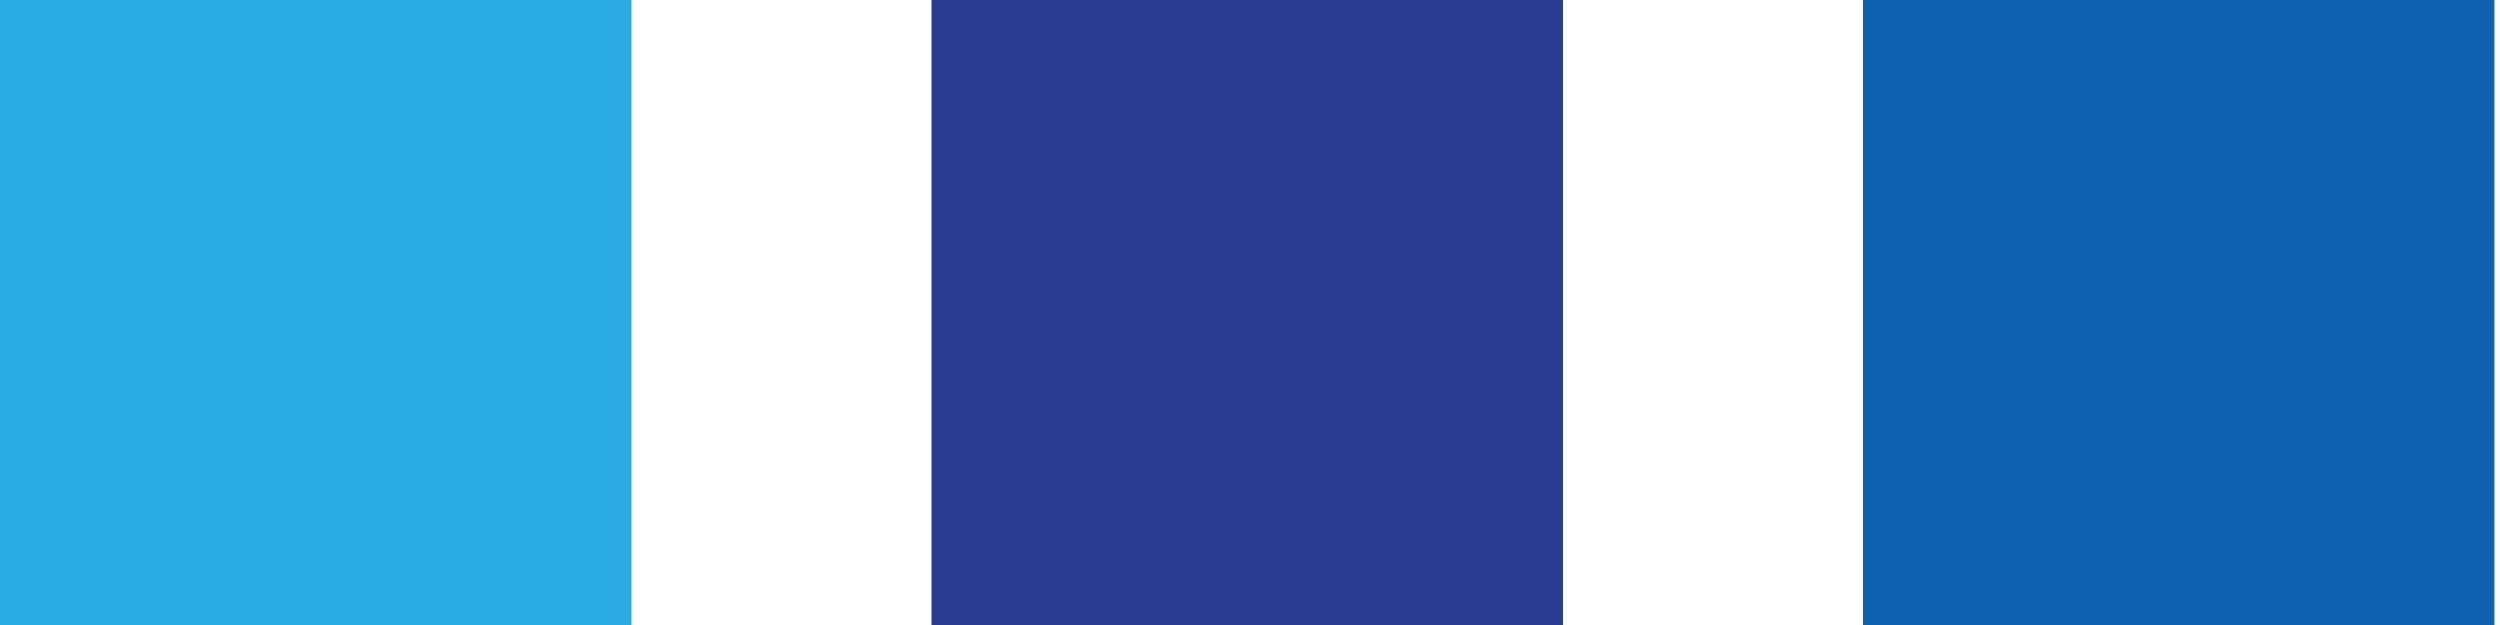 <?xml version="1.0" encoding="utf-8"?>
<!-- Generator: Adobe Illustrator 15.0.0, SVG Export Plug-In  -->
<!DOCTYPE svg PUBLIC "-//W3C//DTD SVG 1.1//EN" "http://www.w3.org/Graphics/SVG/1.1/DTD/svg11.dtd">
<svg version="1.1"
	 xmlns="http://www.w3.org/2000/svg" xmlns:xlink="http://www.w3.org/1999/xlink" xmlns:a="http://ns.adobe.com/AdobeSVGViewerExtensions/3.0/"
	 x="0px" y="0px" width="100px" height="25px" viewBox="0 12.08 100 25" overflow="visible" enable-background="new 0 12.08 100 25"
	 xml:space="preserve">
<defs>
</defs>
<rect fill="#2BACE2" width="25.259" height="42.669"/>
<rect x="37.259" fill="#2B3C90" width="25.259" height="42.669"/>
<rect x="74.518" fill="#0E62AF" width="25.259" height="42.669"/>
</svg>
